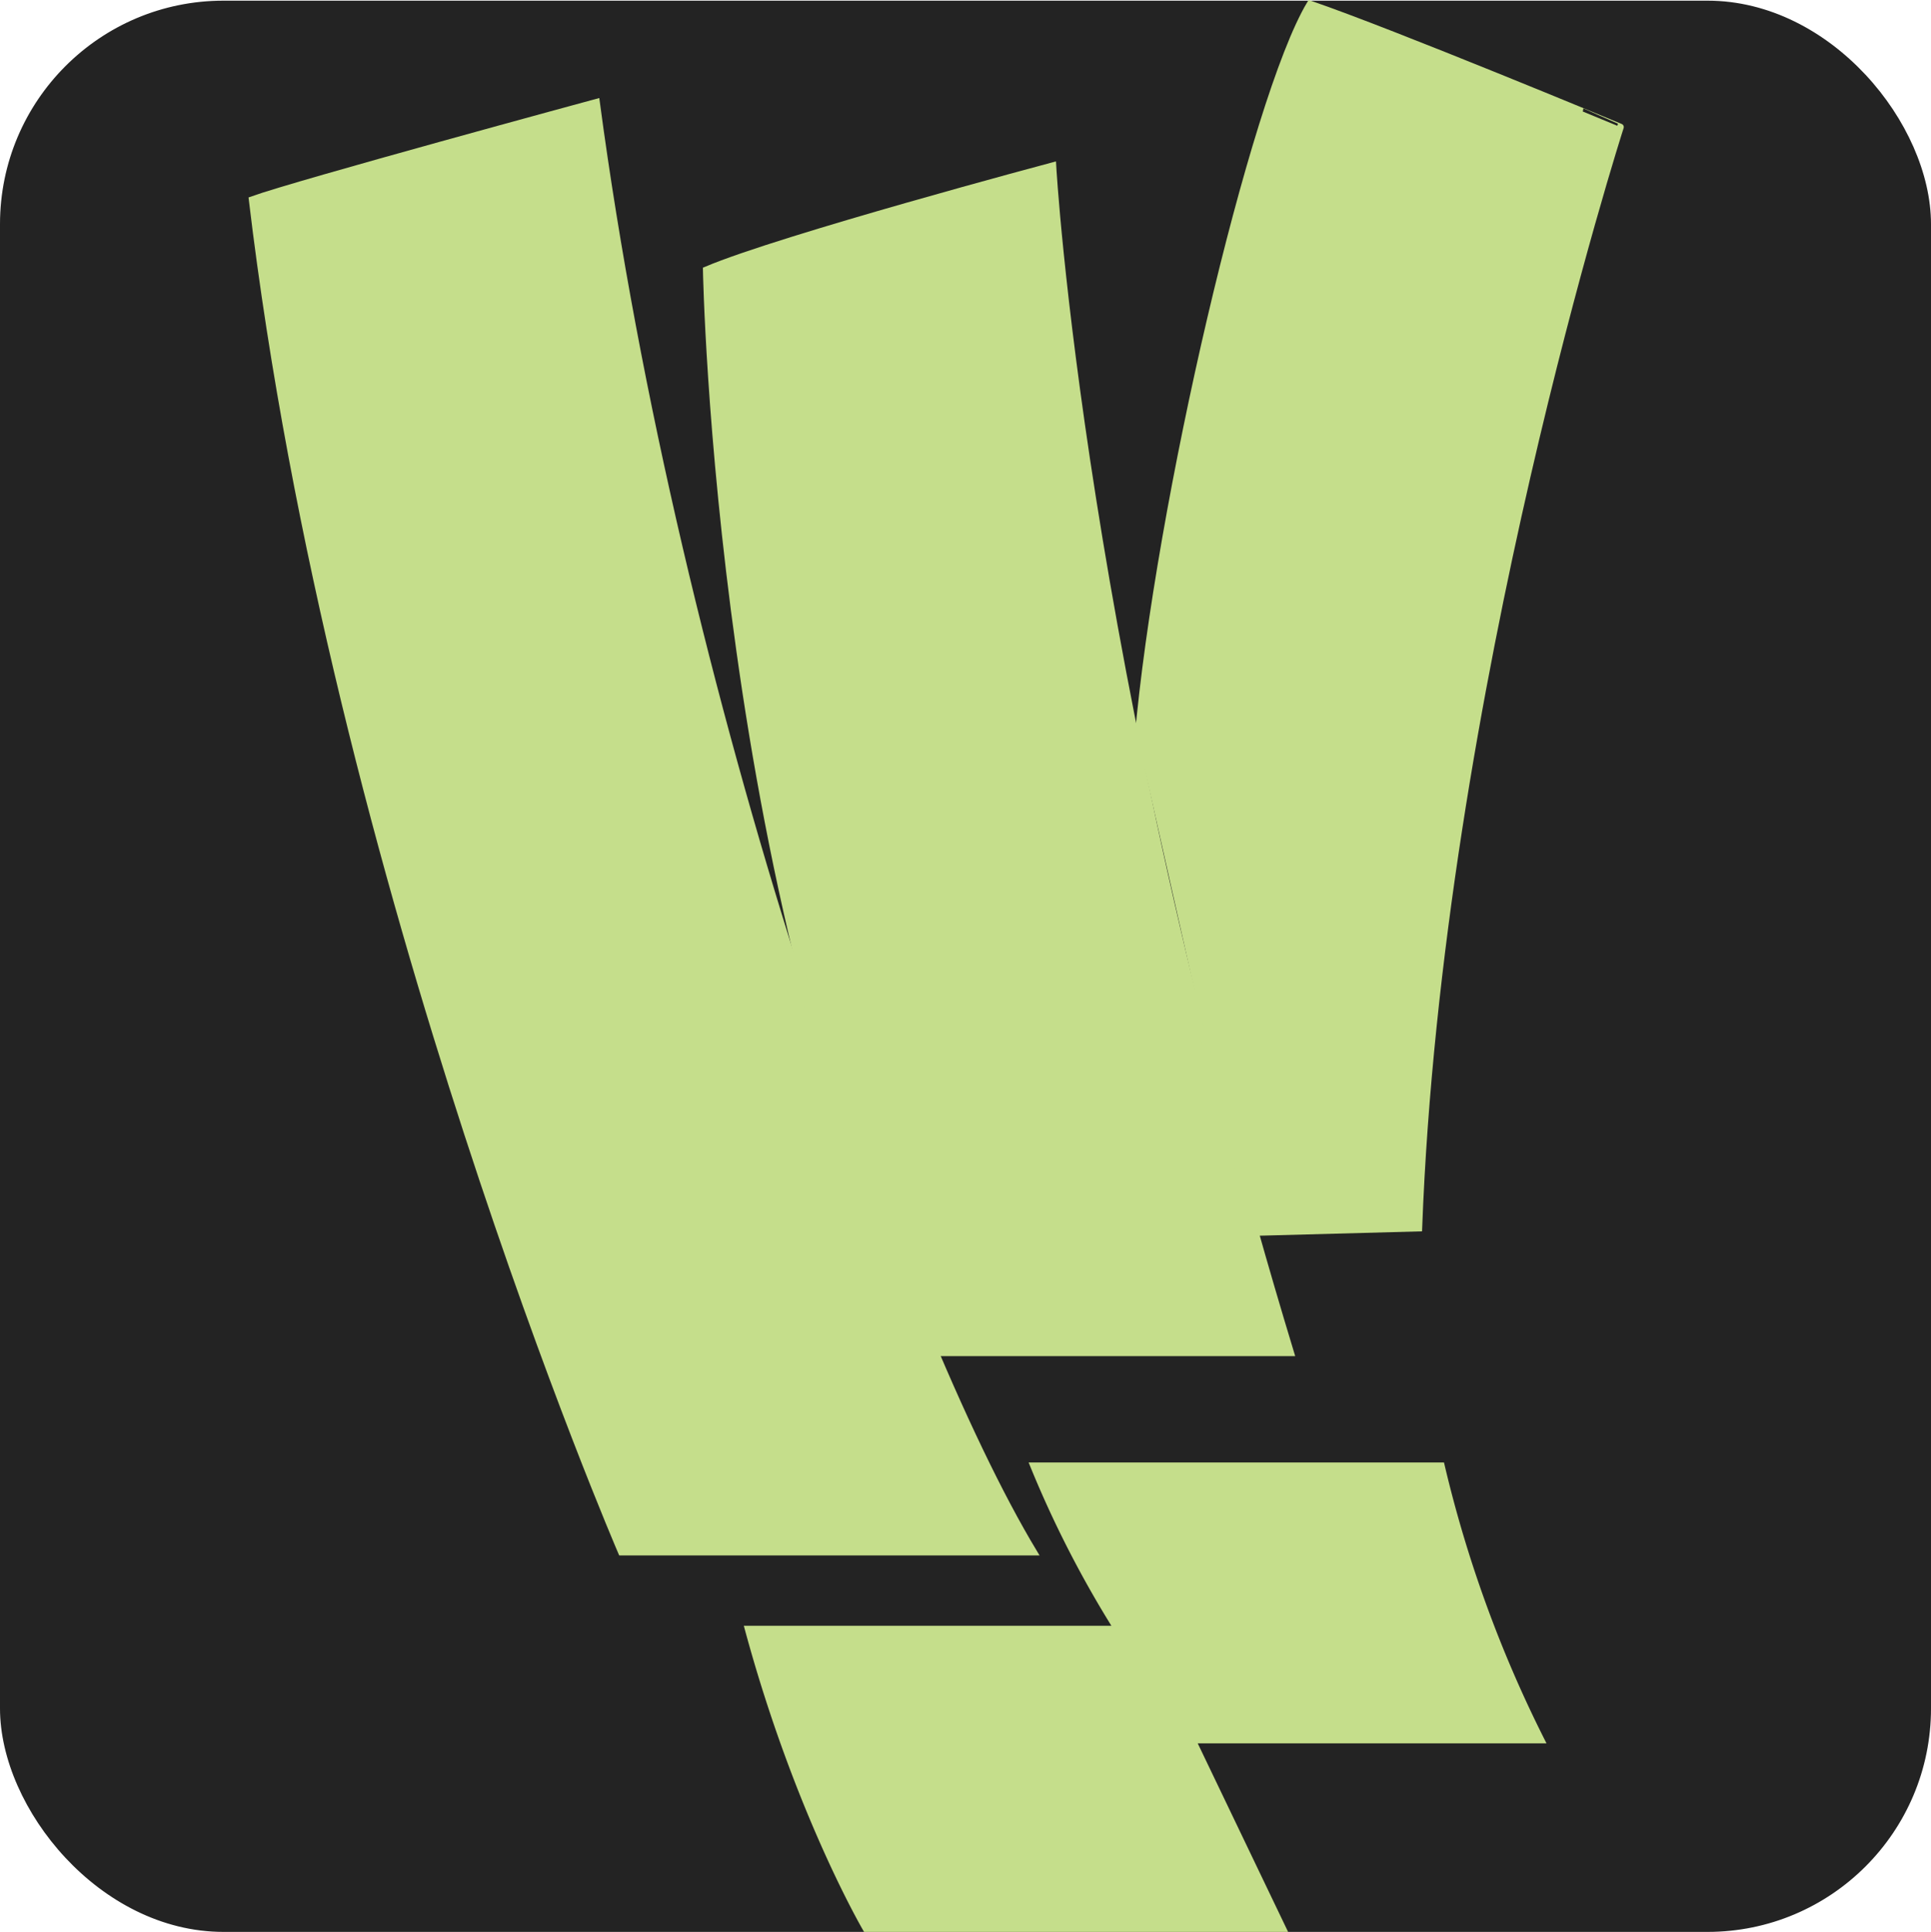<svg xmlns="http://www.w3.org/2000/svg" viewBox="0 0 288 288.1"><defs><style>.cls-1{fill:#232323;stroke:#232323;}.cls-1,.cls-2{stroke-miterlimit:10;}.cls-2{fill:#c5de8b;stroke:#c5de8b;}</style></defs><title>Wasabi</title><g id="Layer_3" data-name="Layer 3"><rect class="cls-1" x="0.5" y="0.6" width="287" height="287" rx="32.83" ry="32.83"/></g><g id="Layer_2" data-name="Layer 2"><path class="cls-2" d="M154.66,231.86H93.18S50.34,132.68,38.11,30.18c6.7-2.42,51.35-14.53,51.35-14.53C101.28,104.16,134.67,198.67,154.66,231.86Z" transform="translate(-0.5 -0.4)"/><path class="cls-2" d="M186.77,184.22l25.34-.68c3-80.07,30.07-164.19,30.07-164.19S208.05,5.16,195.89,1c-8.44,14.08-22.63,74.77-25.67,109.57" transform="translate(-0.5 -0.4)"/><path class="cls-2" d="M193,202.14H140.36C107.59,138,105.84,40.65,105.84,40.65c11.15-4.73,51.69-15.54,51.69-15.54S161.58,98.67,193,202.14Z" transform="translate(-0.5 -0.4)"/><path class="cls-2" d="M112.09,243.35h55.07A158.53,158.53,0,0,1,154.66,219h60.81a185.9,185.9,0,0,0,14.87,40.88h-52L191.82,288H129.66S119.5,270.67,112.09,243.35Z" transform="translate(-0.5 -0.4)"/></g></svg>